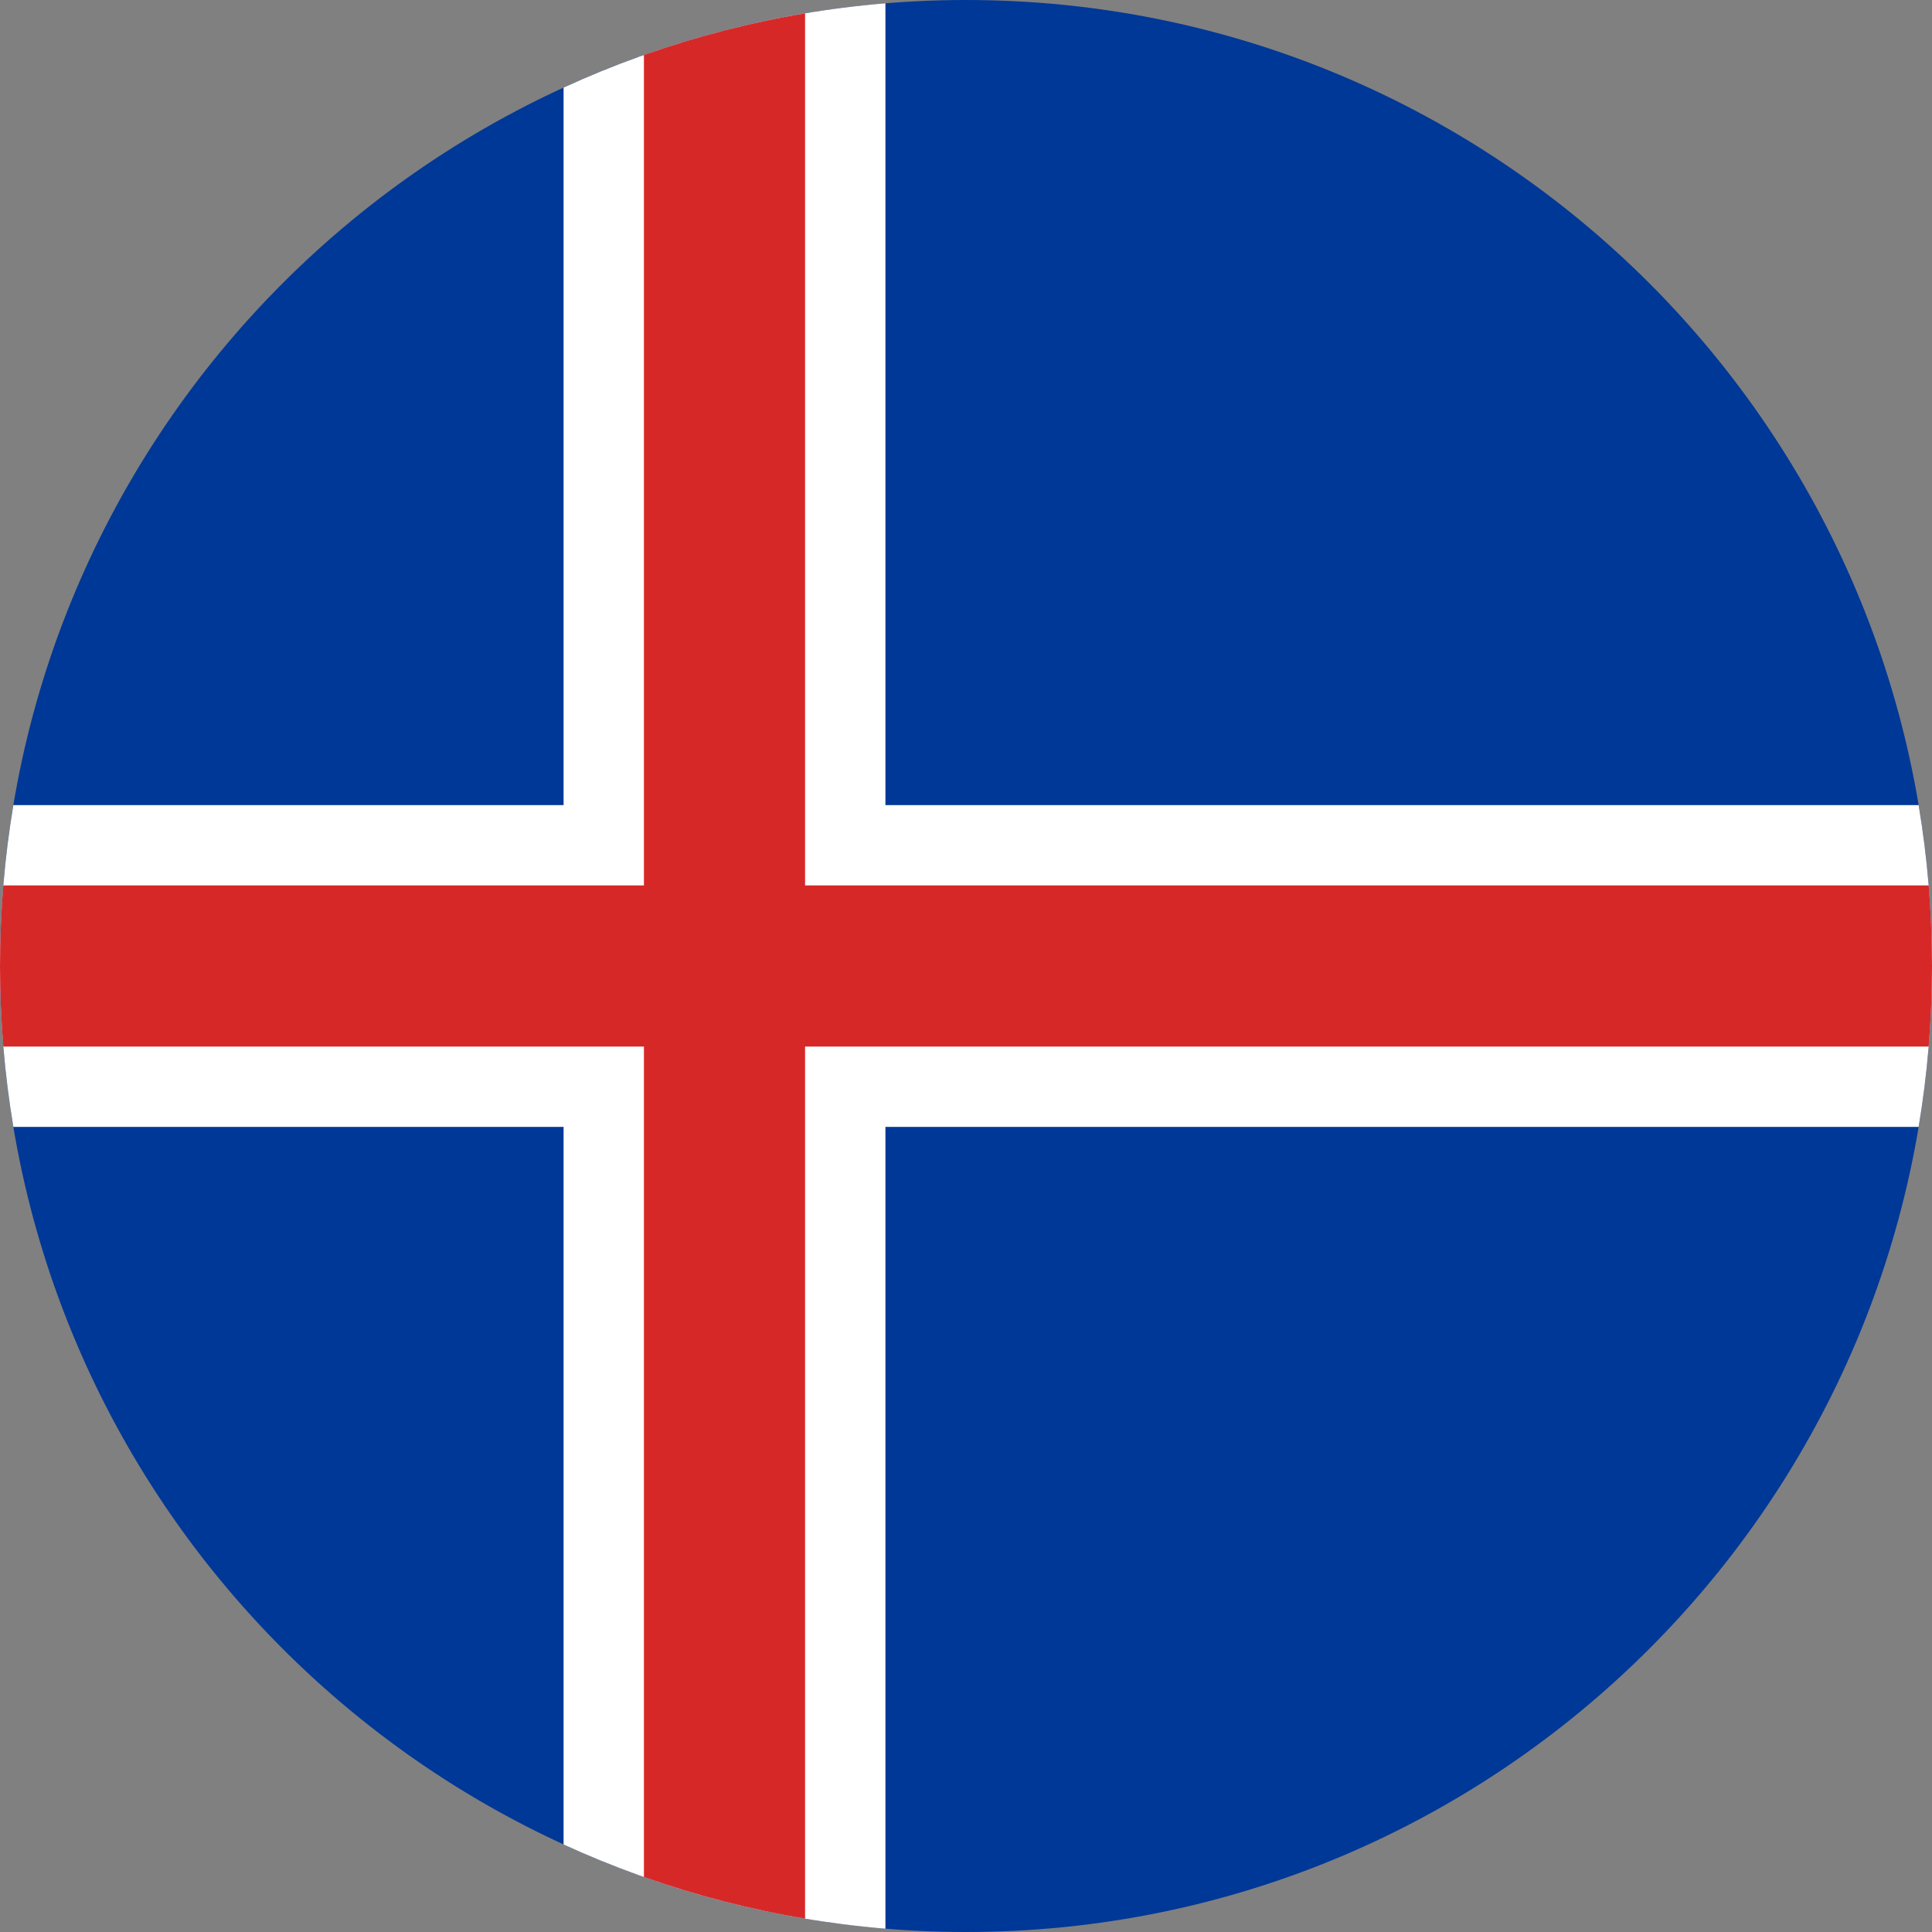 <svg width="24" height="24" viewBox="0 0 24 24" fill="none" xmlns="http://www.w3.org/2000/svg">
<rect x="0" y="0" width="24" height="24" fill="#808080" stroke="none"/>
<g clip-path="url(#clip0_2400_49892)">
<path fill-rule="evenodd" clip-rule="evenodd" d="M12 24C18.627 24 24 18.627 24 12C24 5.373 18.627 0 12 0C5.373 0 0 5.373 0 12C0 18.627 5.373 24 12 24Z" fill="#003897"/>
<path fill-rule="evenodd" clip-rule="evenodd" d="M23.834 13.999C23.943 13.349 24 12.681 24 12C24 11.319 23.943 10.651 23.834 10.001H10.999V0.041C9.582 0.158 8.235 0.521 7.001 1.088V10.001H0.166C0.057 10.651 0 11.319 0 12C0 12.681 0.057 13.349 0.166 13.999H7.001V22.913C8.235 23.479 9.582 23.842 10.999 23.959V13.999H23.834Z" fill="white"/>
<path fill-rule="evenodd" clip-rule="evenodd" d="M23.959 13.001C23.986 12.671 24 12.337 24 12C24 11.663 23.986 11.329 23.959 10.999H10.001V0.166C9.312 0.281 8.643 0.456 7.999 0.683V10.999H0.041C0.014 11.329 0 11.663 0 12C0 12.337 0.014 12.671 0.041 13.001H7.999V23.317C8.643 23.544 9.312 23.719 10.001 23.834V13.001H23.959Z" fill="#D72828"/>
</g>
<defs>
<clipPath id="clip0_2400_49892">
<rect width="24" height="24" fill="white"/>
</clipPath>
</defs>
</svg>
